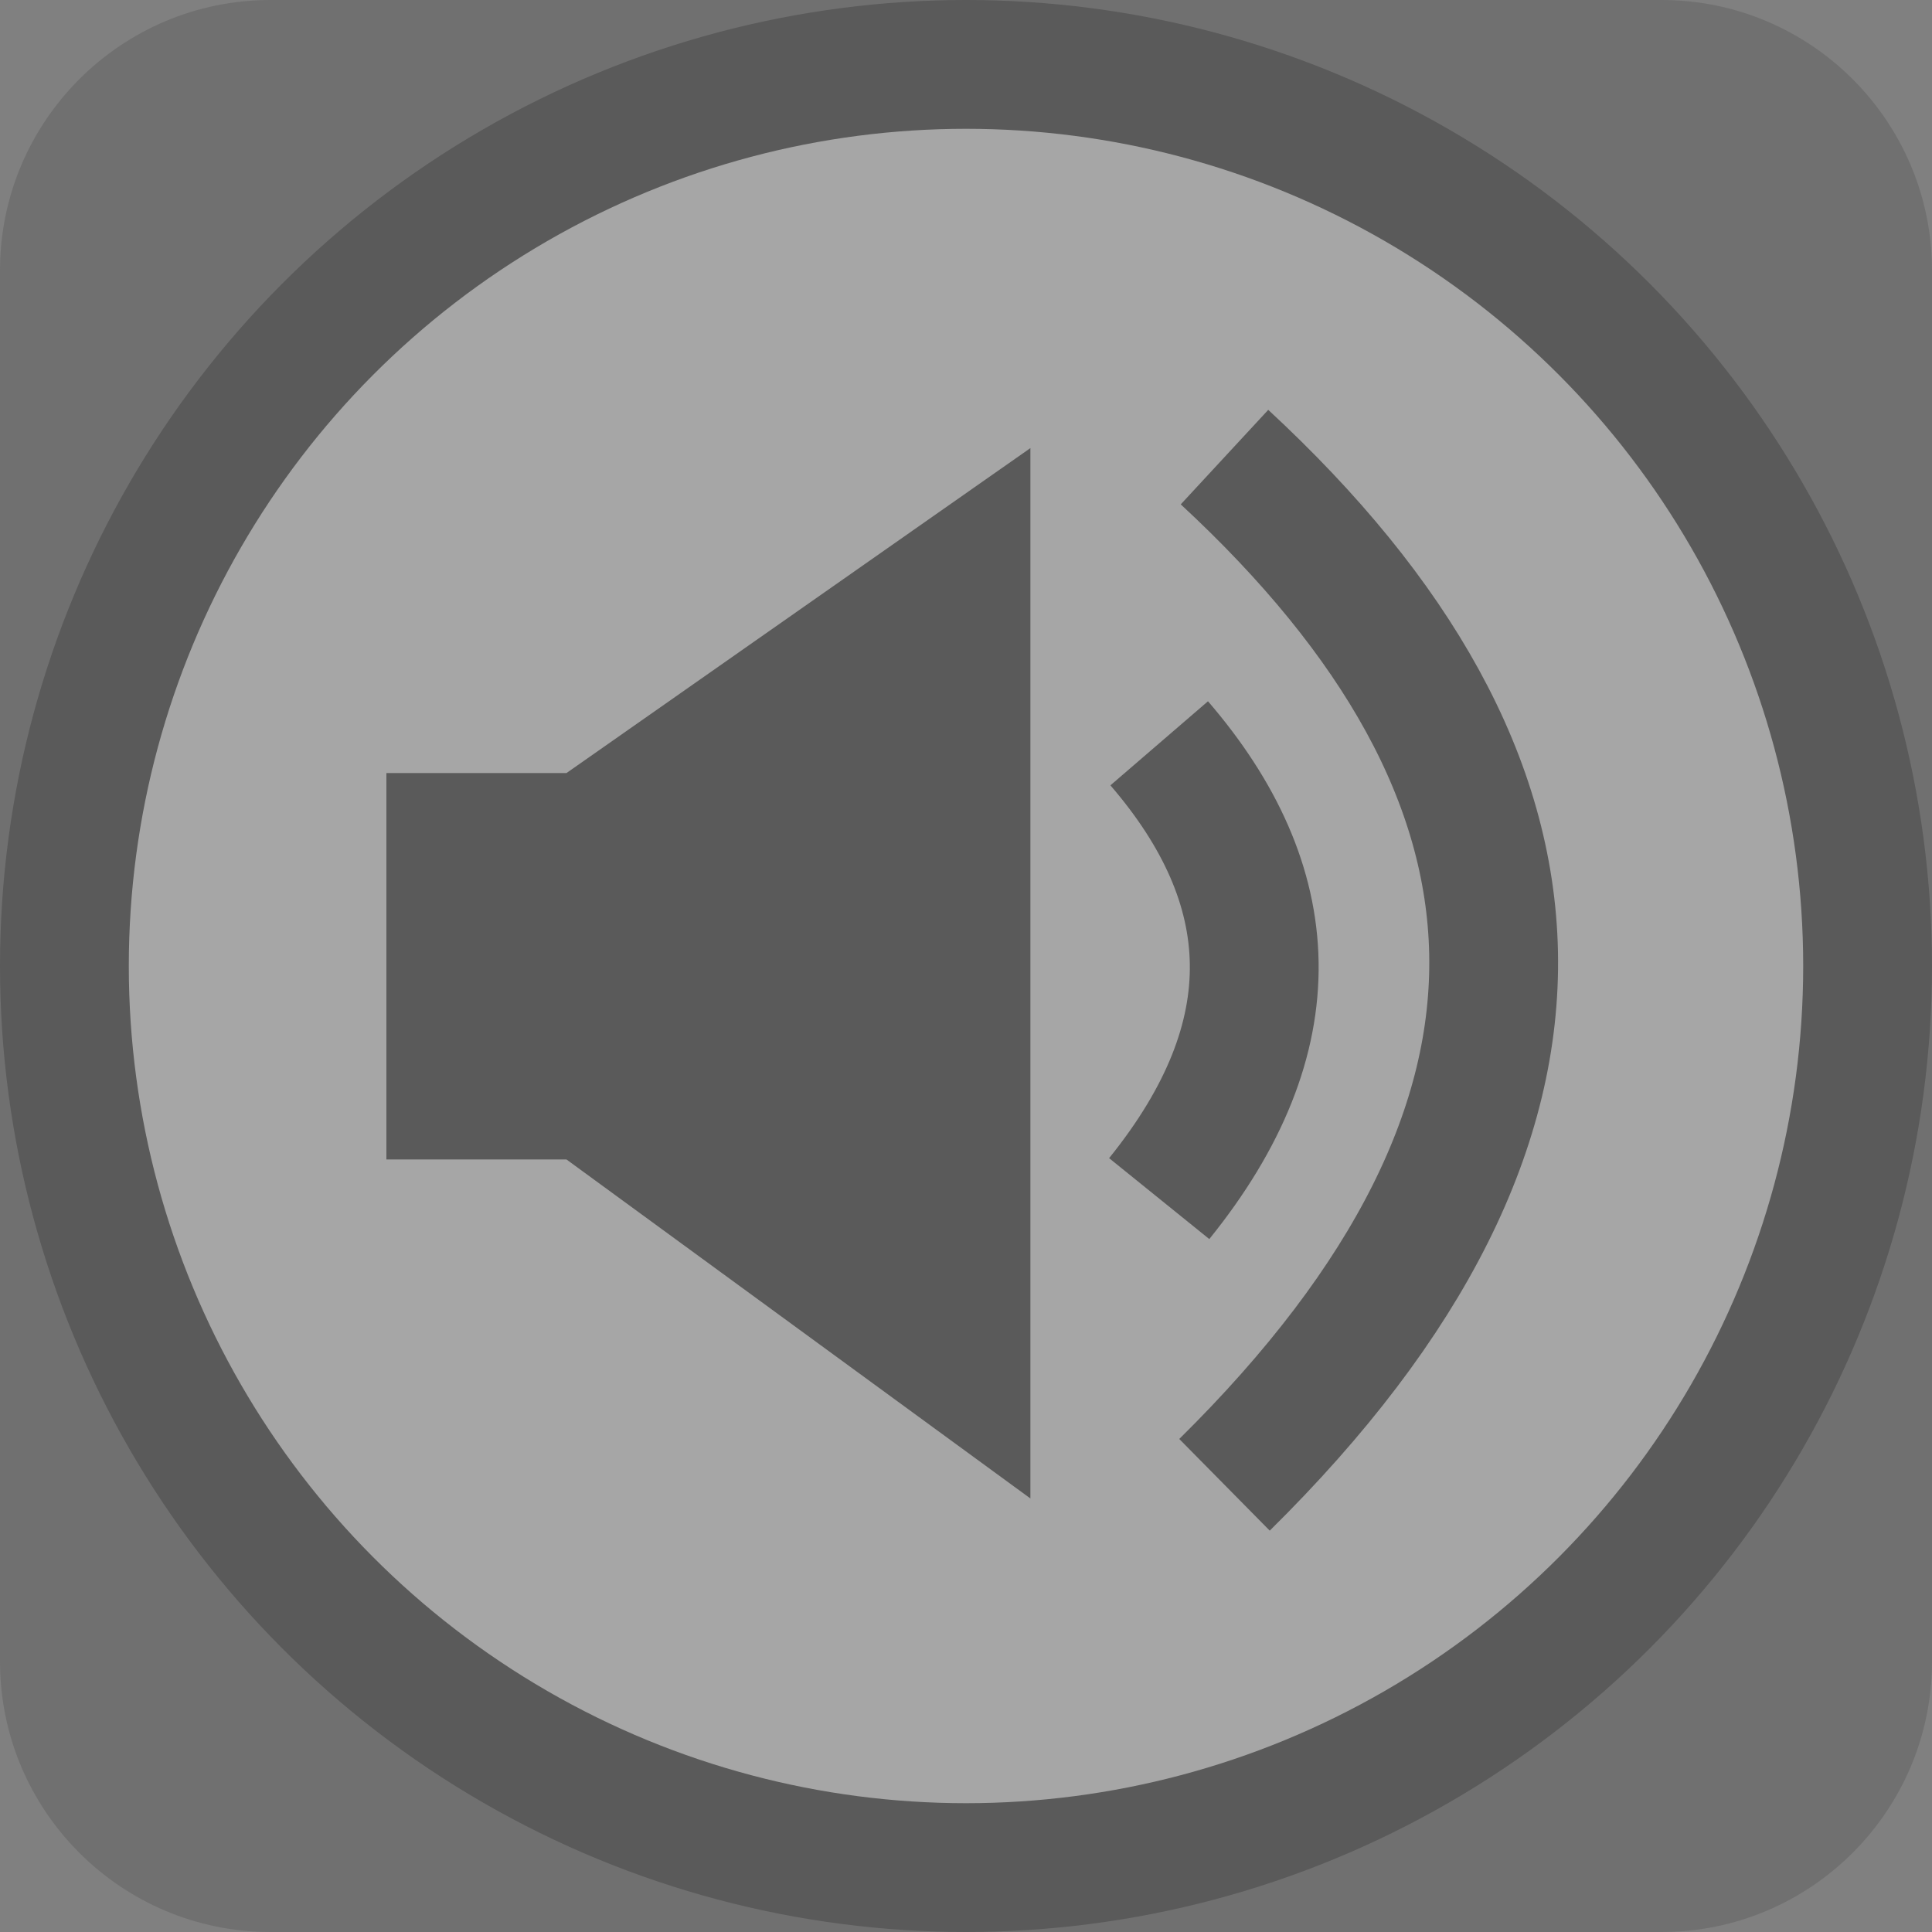 <?xml version="1.0" encoding="UTF-8" standalone="no"?><!DOCTYPE svg PUBLIC "-//W3C//DTD SVG 1.1//EN" "http://www.w3.org/Graphics/SVG/1.1/DTD/svg11.dtd"><svg width="100%" height="100%" viewBox="0 0 15 15" version="1.1" xmlns="http://www.w3.org/2000/svg" xmlns:xlink="http://www.w3.org/1999/xlink" xml:space="preserve" xmlns:serif="http://www.serif.com/" style="fill-rule:evenodd;clip-rule:evenodd;stroke-miterlimit:1;"><rect x="0" y="0" width="15" height="15" fill="#808080" stroke="none"/><g id="ObjectIcons_AudioObjectSound_dis" opacity="0.3"><path id="Base-Block" serif:id="Base Block" d="M15,2.1c0,-1.159 -0.941,-2.1 -2.1,-2.1l-10.8,0c-1.159,0 -2.1,0.941 -2.1,2.1l0,10.8c0,1.159 0.941,2.1 2.1,2.1l10.8,0c1.159,0 2.1,-0.941 2.1,-2.1l0,-10.8Z" style="fill:#4b4b4b;"/><g id="Disc"><circle cx="7.5" cy="7.5" r="7.5"/><circle cx="7.5" cy="7.5" r="6.5" style="fill:#fff;"/></g><g id="Speaker"><path d="M4.398,6.002l3.602,-2.523l0,8.155l-3.602,-2.632l-1.398,0l0,-3l1.398,0Z"/><path d="M9.507,3.549c2.679,2.48 2.892,5.125 0,7.979" style="fill:none;stroke:#000;stroke-width:1px;"/><path d="M9,5.771c0.946,1.098 1.021,2.271 0,3.535" style="fill:none;stroke:#000;stroke-width:1px;"/></g></g></svg>
